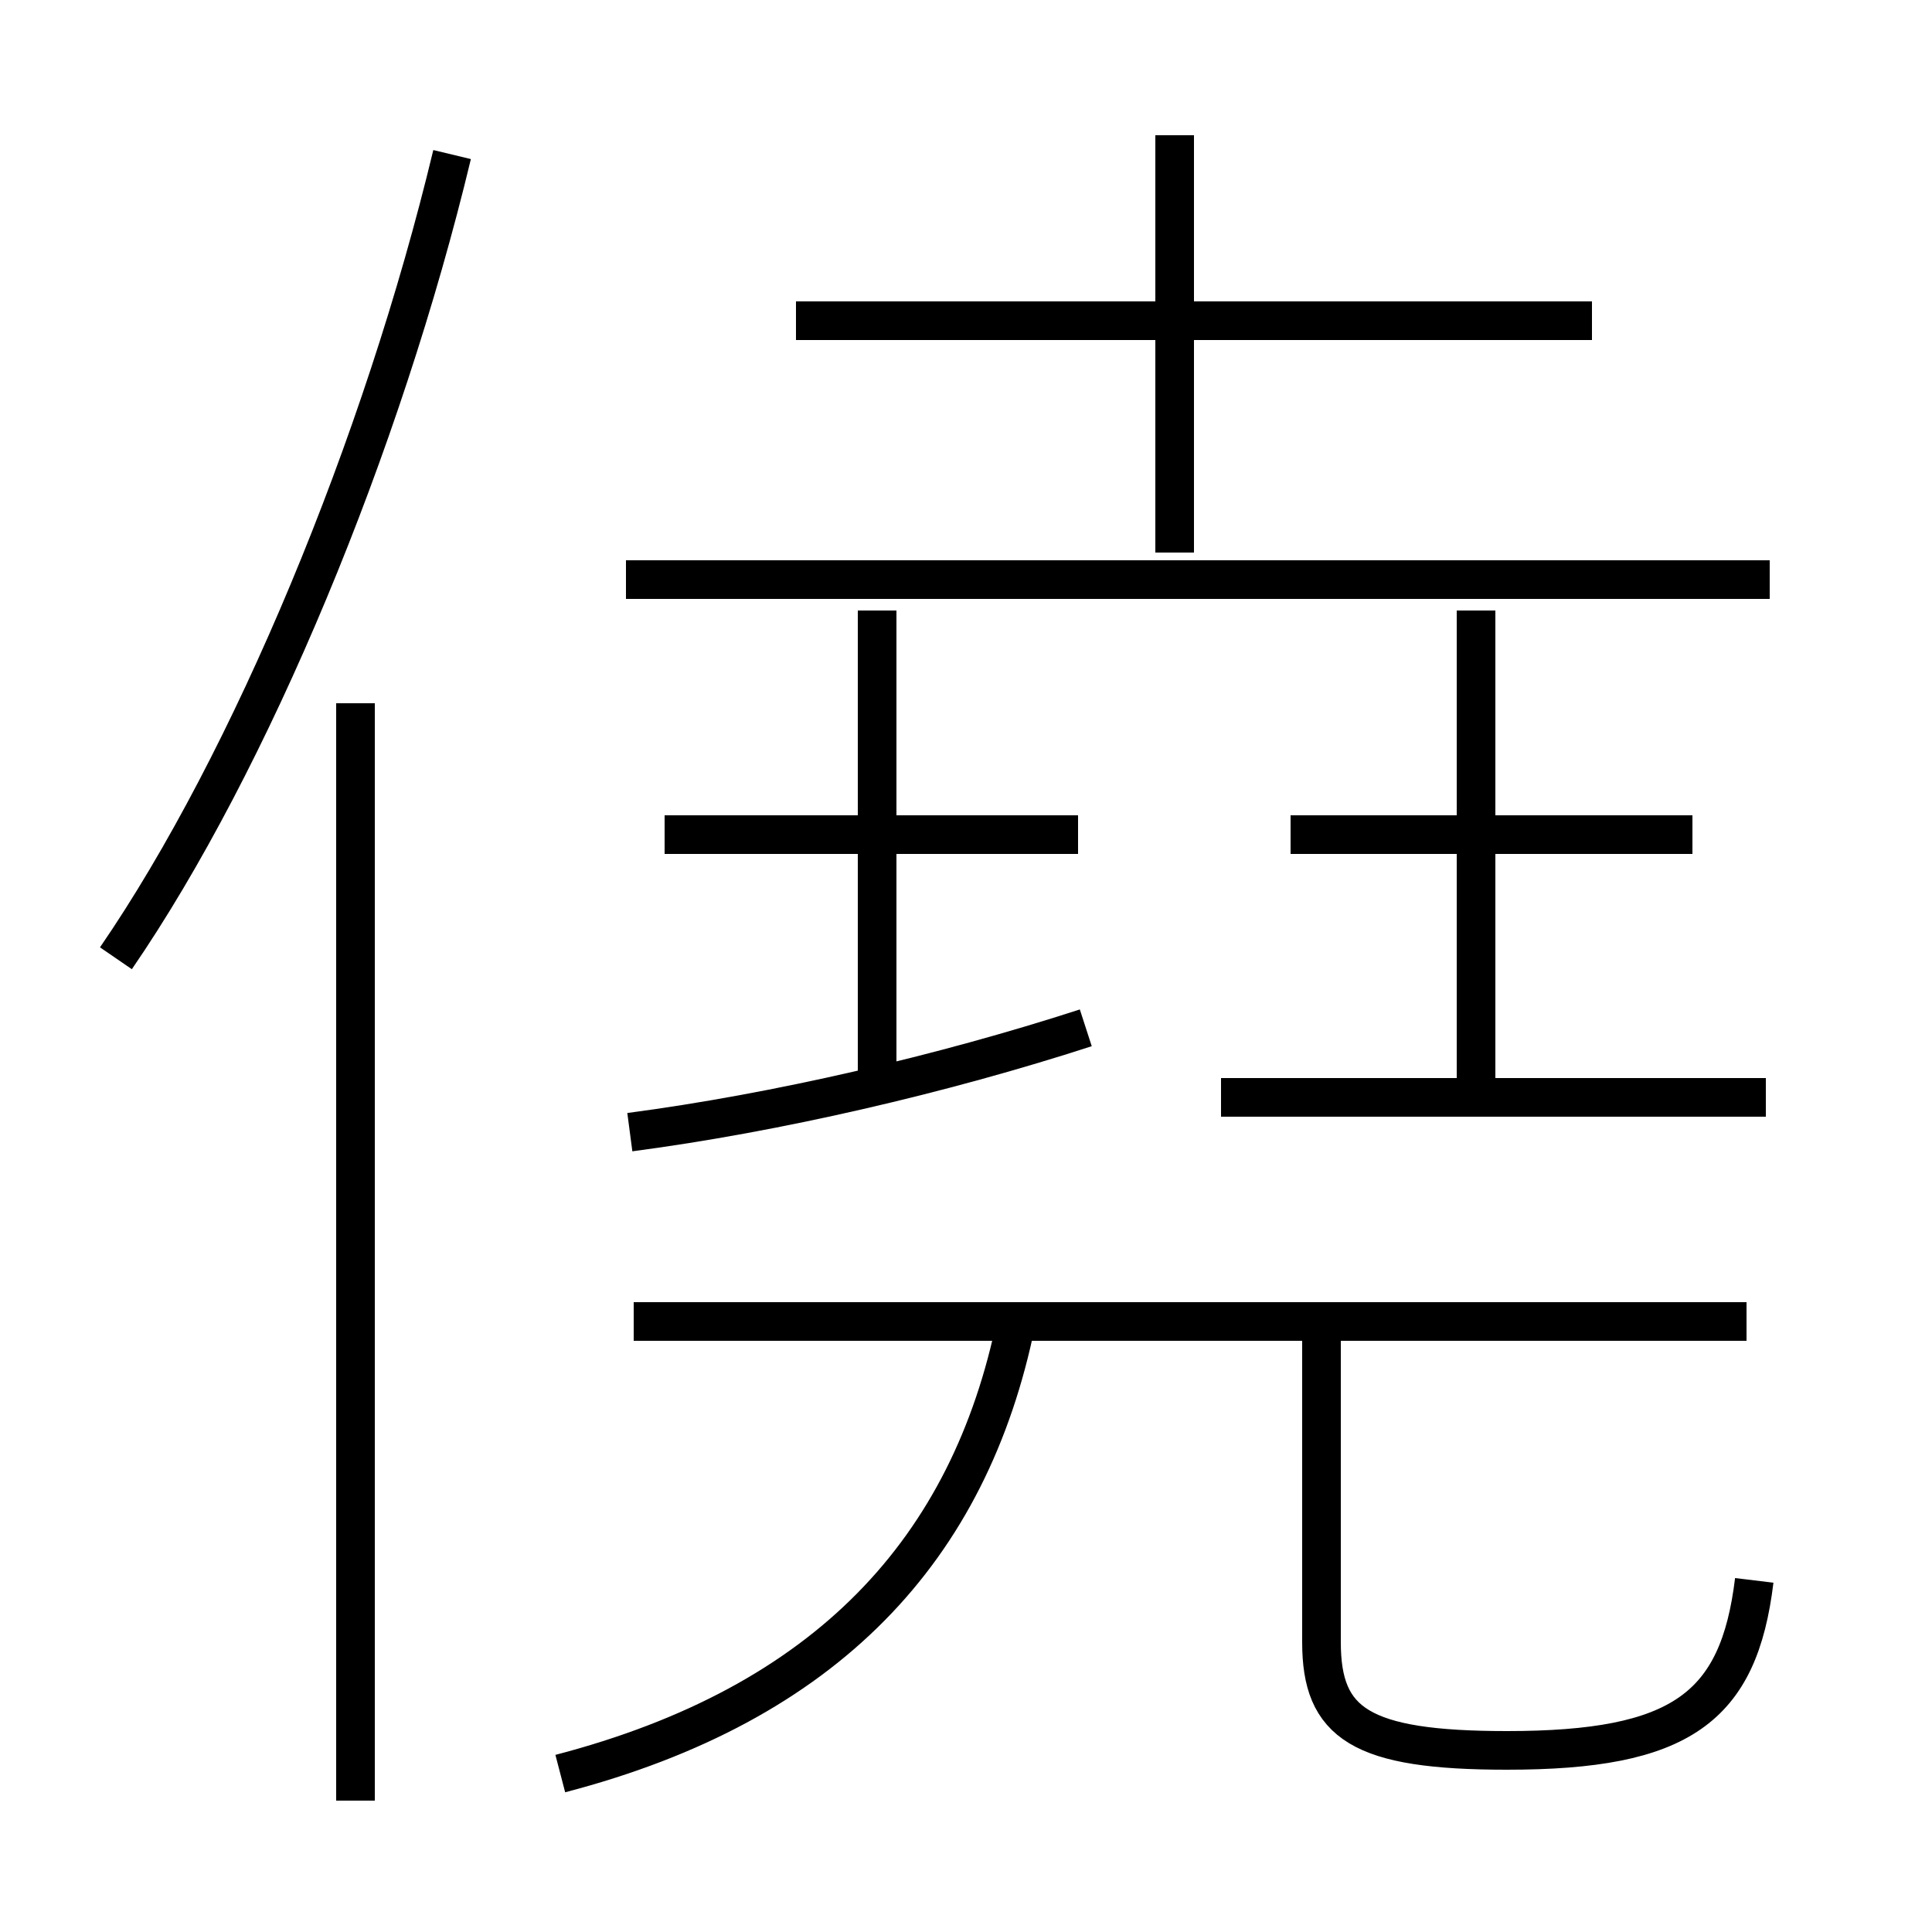 <?xml version='1.0' encoding='utf8'?>
<svg viewBox="0.0 -6.0 50.0 50.0" version="1.1" xmlns="http://www.w3.org/2000/svg">
<rect x="0.0" y="-6.0" width="50.0" height="50.0" fill="#808080" stroke="none"/>
<rect x="-1000" y="-1000" width="2000" height="2000" stroke="white" fill="white"/>
<g style="fill:white;stroke:#000000;  stroke-width:1">
<path d="M 3.0 -19.2 C 6.5 -24.3 9.9 -32.5 11.7 -40.0 M 9.2 2.6 L 9.2 -25.8 M 14.5 1.9 C 21.4 0.1 25.1 -3.9 26.3 -9.8 M 16.3 -14.7 C 20.1 -15.2 24.4 -16.2 28.1 -17.4 M 45.2 -9.8 L 16.4 -9.8 M 45.4 -3.1 C 45.0 0.2 43.5 1.3 39.0 1.3 C 35.2 1.3 34.2 0.6 34.2 -1.5 L 34.2 -9.8 M 27.9 -22.4 L 17.2 -22.4 M 22.7 -15.8 L 22.7 -28.2 M 45.7 -15.6 L 31.6 -15.6 M 45.8 -29.0 L 16.2 -29.0 M 43.8 -22.4 L 33.4 -22.4 M 38.2 -15.6 L 38.2 -28.2 M 30.4 -29.7 L 30.4 -40.5 M 41.2 -35.7 L 20.6 -35.7" transform="translate(0.0 38.0)" />
</g>
</svg>
